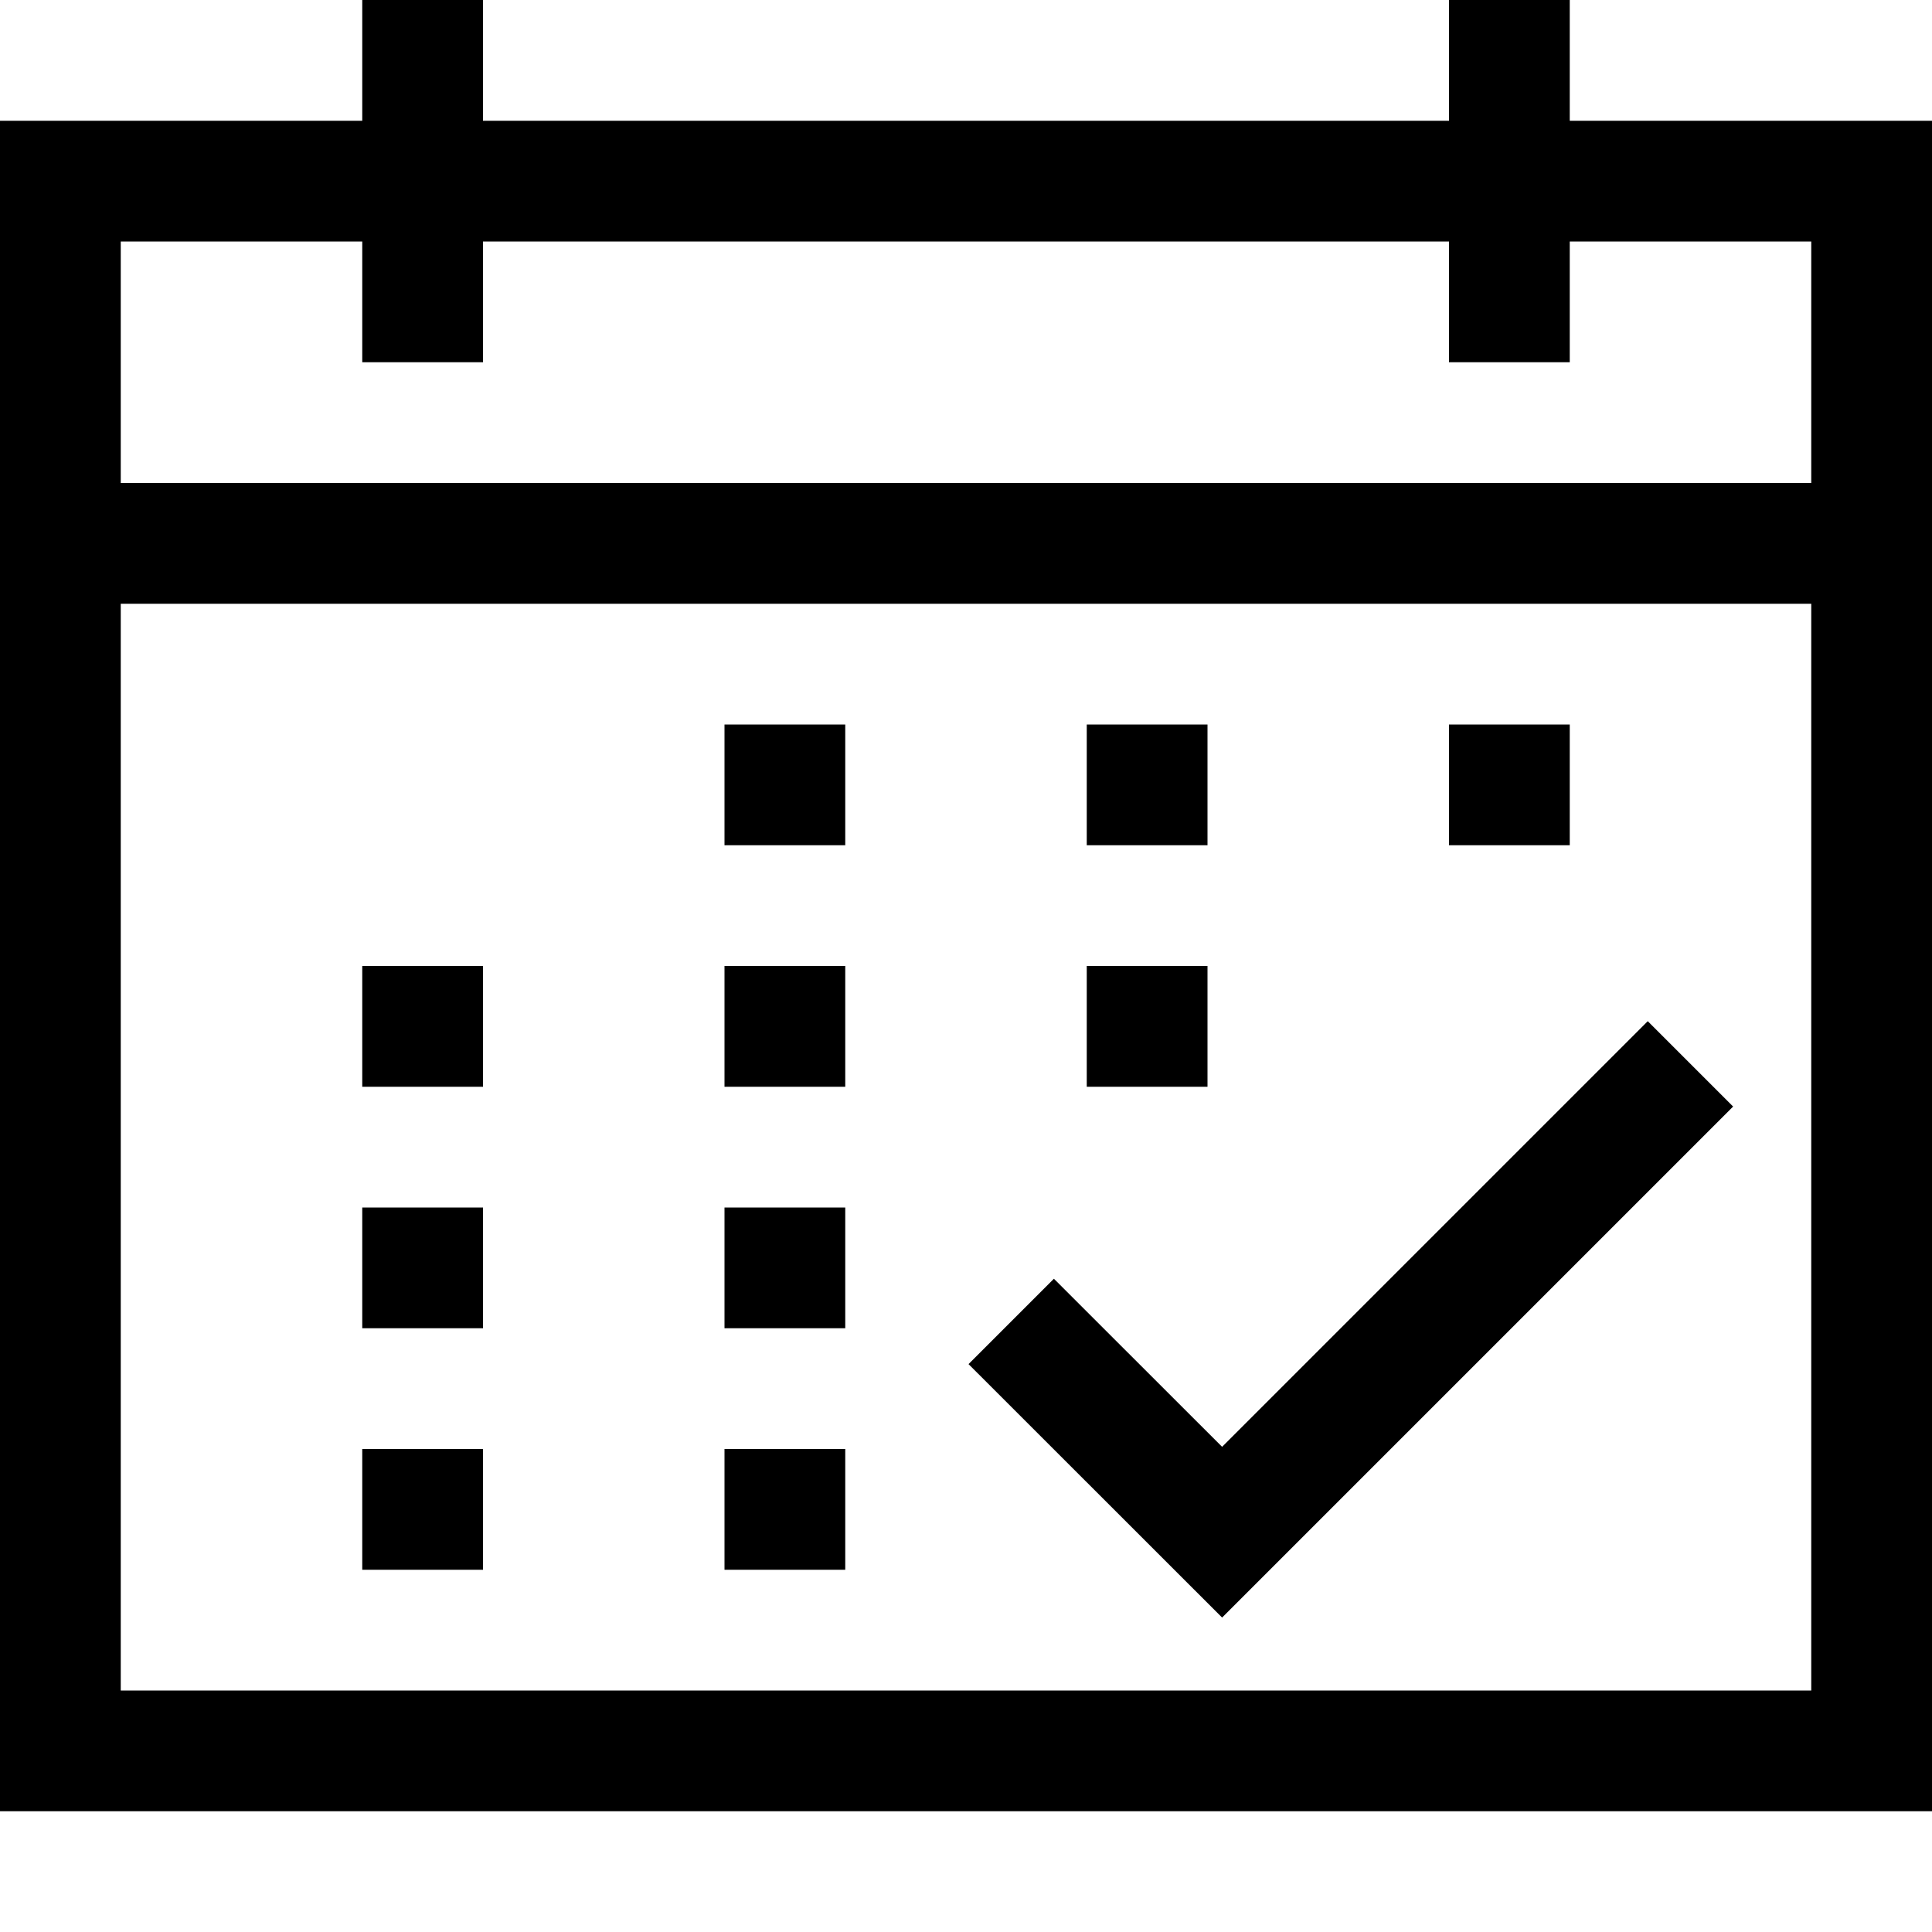 <svg xmlns="http://www.w3.org/2000/svg" viewBox="-963 -219 1000 1000" enable-background="new -963 -219 1000 1000"><path d="M-588 156h62.5v62.5h-62.5v-62.5zm437.5 62.5h-62.5v-62.5h62.5v62.5zm-187.5 0h-62.5v-62.5h62.5v62.5zm-250 62.5h62.5v62.5h-62.5v-62.5zm-187.5 0h62.5v62.5h-62.5v-62.5zm437.5 62.5h-62.5v-62.5h62.5v62.5zm-250 62.5h62.5v62.5h-62.5v-62.5zm-187.5 0h62.5v62.5h-62.5v-62.5zm187.5 125h62.5v62.5h-62.5v-62.5zm-187.5 0h62.5v62.5h-62.5v-62.5zm625-750h-62.5v62.5h-500v-62.5h-62.5v62.5h-187.5v875h1000v-875h-187.5v-62.5zm-750 875v-562.5h875v562.5h-875zm875-750v125h-875v-125h125v62.5h62.5v-62.5h500v62.5h62.5v-62.5h125zm-84.625 403.563l44.187 44.187-264.5 264.5-131.25-131.188 44.187-44.188 87.063 87c0 .001 220.313-220.311 220.313-220.311z"/></svg>